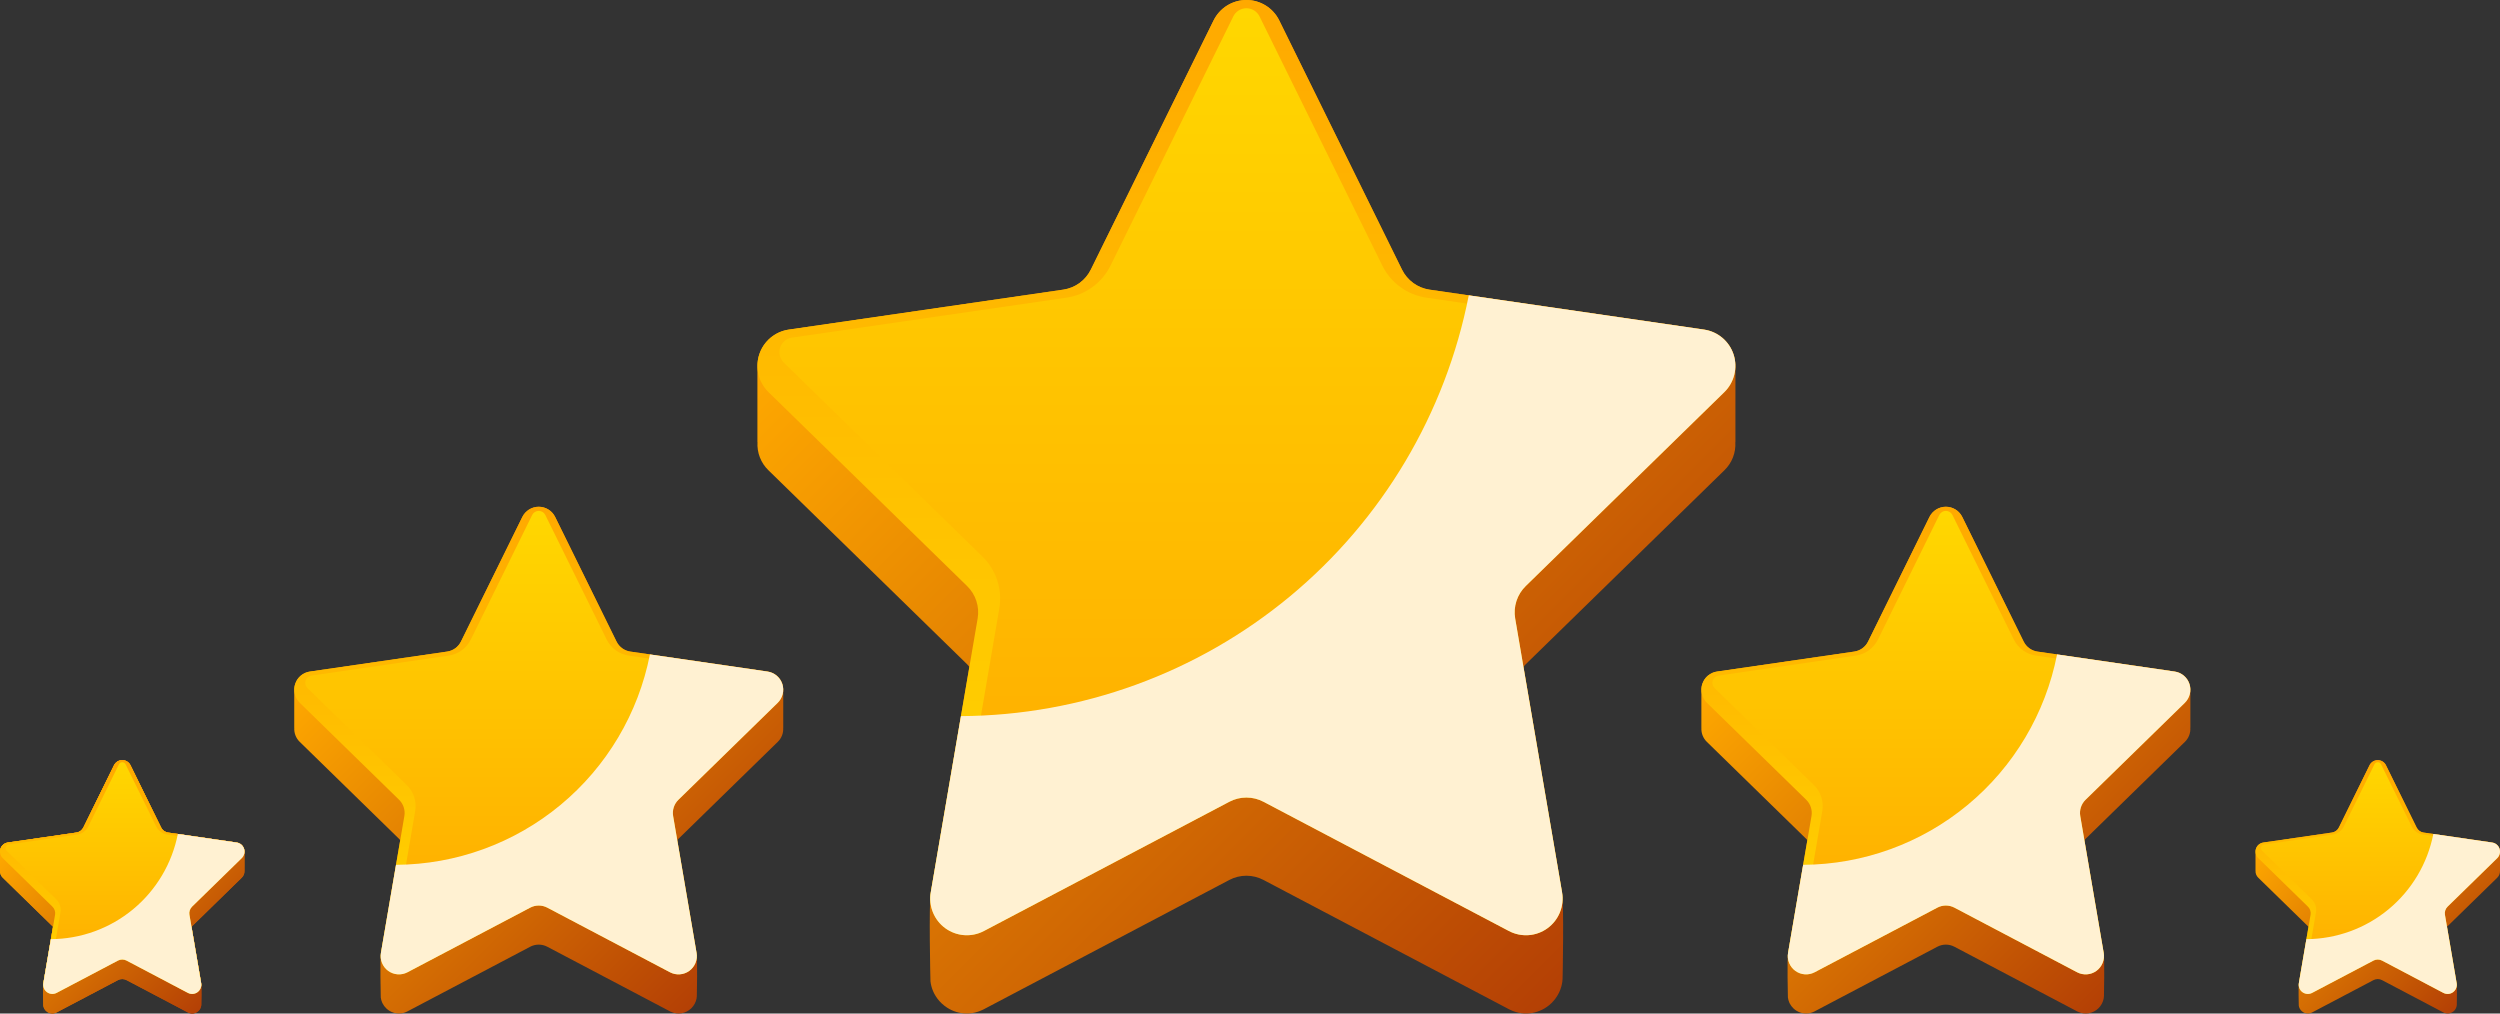 <svg width="444" height="180" viewBox="0 0 444 180" fill="none" xmlns="http://www.w3.org/2000/svg">
<rect x="0" y="0" width="444" height="180" fill="#333333" stroke="none"/>
<path d="M308.21 65.168H308.207C308.255 63.57 307.713 62.01 306.686 60.787C305.658 59.563 304.216 58.762 302.636 58.536L253.889 51.441C252.846 51.289 251.855 50.885 251.002 50.265C250.15 49.644 249.46 48.825 248.994 47.878L227.194 3.631C226.657 2.541 225.826 1.623 224.796 0.982C223.765 0.34 222.576 0 221.363 0C220.15 0 218.961 0.34 217.93 0.982C216.9 1.623 216.069 2.541 215.532 3.631L193.732 47.878C193.266 48.825 192.576 49.644 191.723 50.265C190.87 50.885 189.88 51.289 188.837 51.441L140.09 58.536C138.509 58.762 137.068 59.563 136.04 60.787C135.012 62.01 134.471 63.57 134.519 65.168H134.516V78.511H134.531C134.473 79.44 134.617 80.371 134.955 81.238C135.292 82.106 135.815 82.889 136.486 83.533L171.76 117.974C171.904 118.115 172.033 118.267 172.163 118.419L165.303 158.484C164.947 160.56 165.232 174.143 165.251 174.297C165.324 174.898 165.482 175.486 165.722 176.042C165.78 176.178 165.843 176.312 165.911 176.443C166.247 177.093 166.69 177.682 167.221 178.185C167.537 178.485 167.881 178.753 168.249 178.986C169.243 179.618 170.39 179.968 171.567 179.998C171.893 180.005 172.219 179.986 172.542 179.943C172.944 179.888 173.341 179.796 173.727 179.667C173.822 179.635 173.918 179.599 174.013 179.562C174.183 179.497 174.352 179.423 174.521 179.341C174.593 179.307 174.665 179.275 174.737 179.237L218.337 156.276C219.27 155.785 220.309 155.528 221.363 155.528C222.417 155.528 223.455 155.785 224.389 156.276L267.989 179.237C268.061 179.275 268.133 179.307 268.205 179.341C268.85 179.657 269.543 179.864 270.256 179.954C270.85 180.026 271.452 180.013 272.043 179.916C273.352 179.699 274.566 179.09 275.523 178.168C276.48 177.246 277.135 176.055 277.403 174.753C277.462 174.448 277.499 174.14 277.514 173.83C277.529 173.515 277.778 160.56 277.423 158.484L270.561 118.408C270.689 118.258 270.824 118.113 270.966 117.974L306.24 83.533C306.911 82.888 307.433 82.106 307.771 81.238C308.108 80.371 308.253 79.44 308.194 78.511H308.21V65.168Z" fill="url(#paint0_linear_443_1607)"/>
<path d="M227.193 3.631L248.993 47.878C249.46 48.825 250.149 49.644 251.002 50.265C251.855 50.885 252.846 51.289 253.889 51.441L302.636 58.536C303.836 58.711 304.964 59.219 305.892 60.002C306.819 60.785 307.51 61.813 307.885 62.969C308.259 64.125 308.304 65.362 308.013 66.542C307.723 67.722 307.108 68.797 306.239 69.645L270.966 104.087C270.211 104.824 269.646 105.734 269.32 106.738C268.995 107.743 268.918 108.811 269.096 109.852L277.423 158.484C277.628 159.682 277.494 160.913 277.037 162.039C276.58 163.165 275.818 164.14 274.836 164.854C273.855 165.569 272.693 165.994 271.483 166.081C270.273 166.169 269.063 165.916 267.989 165.35L224.388 142.389C223.455 141.898 222.417 141.641 221.363 141.641C220.308 141.641 219.27 141.898 218.337 142.389L174.736 165.35C173.663 165.916 172.452 166.169 171.242 166.081C170.032 165.994 168.871 165.569 167.889 164.854C166.908 164.14 166.145 163.165 165.688 162.039C165.231 160.913 165.097 159.682 165.302 158.484L173.629 109.852C173.808 108.811 173.731 107.743 173.405 106.738C173.079 105.734 172.514 104.824 171.76 104.087L136.486 69.645C135.617 68.797 135.003 67.722 134.712 66.542C134.421 65.362 134.466 64.125 134.841 62.969C135.216 61.813 135.906 60.785 136.833 60.002C137.761 59.219 138.889 58.711 140.089 58.536L188.836 51.441C189.88 51.289 190.87 50.885 191.723 50.265C192.576 49.644 193.265 48.825 193.732 47.878L215.532 3.631C216.069 2.541 216.9 1.623 217.93 0.982C218.96 0.34 220.149 0 221.363 0C222.576 0 223.765 0.34 224.795 0.982C225.826 1.623 226.656 2.541 227.193 3.631Z" fill="url(#paint1_linear_443_1607)"/>
<path d="M271.016 159.761C270.593 159.758 270.177 159.65 269.805 159.448L226.204 136.487C224.711 135.701 223.05 135.29 221.363 135.29C219.676 135.29 218.015 135.701 216.522 136.487L172.921 159.448C172.549 159.65 172.133 159.758 171.71 159.761C171.326 159.755 170.947 159.666 170.6 159.5C170.252 159.334 169.945 159.095 169.699 158.799C169.455 158.513 169.28 158.176 169.185 157.813C169.089 157.45 169.077 157.07 169.149 156.702L177.476 108.07C177.761 106.404 177.638 104.695 177.116 103.088C176.595 101.481 175.692 100.025 174.484 98.846L139.21 64.404C138.862 64.065 138.617 63.635 138.501 63.163C138.384 62.691 138.402 62.196 138.552 61.734C138.702 61.272 138.978 60.861 139.349 60.547C139.72 60.234 140.171 60.031 140.651 59.961L189.398 52.866C191.067 52.623 192.652 51.977 194.017 50.984C195.382 49.991 196.485 48.68 197.231 47.165L219.032 2.918C219.246 2.482 219.578 2.115 219.99 1.858C220.402 1.602 220.878 1.466 221.363 1.466C221.848 1.466 222.324 1.602 222.736 1.858C223.148 2.115 223.48 2.482 223.695 2.918L245.495 47.165C246.241 48.68 247.345 49.991 248.709 50.984C250.074 51.977 251.659 52.623 253.328 52.866L302.075 59.961C302.555 60.031 303.006 60.234 303.377 60.547C303.748 60.861 304.024 61.272 304.174 61.734C304.324 62.196 304.342 62.691 304.226 63.163C304.11 63.635 303.864 64.065 303.516 64.404L268.243 98.846C267.035 100.025 266.131 101.481 265.61 103.087C265.089 104.694 264.965 106.404 265.25 108.069L273.578 156.702C273.649 157.071 273.637 157.45 273.542 157.814C273.446 158.177 273.271 158.513 273.028 158.799C272.781 159.095 272.474 159.334 272.127 159.5C271.78 159.666 271.401 159.755 271.016 159.761Z" fill="url(#paint2_linear_443_1607)"/>
<g style="mix-blend-mode:multiply">
<path d="M306.239 69.645C307.108 68.797 307.723 67.722 308.013 66.542C308.304 65.362 308.26 64.124 307.885 62.968C307.51 61.813 306.82 60.785 305.892 60.002C304.964 59.218 303.837 58.711 302.636 58.536L260.854 52.454C256.736 73.421 245.506 92.317 229.067 105.937C212.629 119.557 191.994 127.063 170.662 127.183L165.303 158.484C165.097 159.682 165.231 160.913 165.688 162.039C166.145 163.165 166.908 164.14 167.889 164.854C168.871 165.568 170.032 165.993 171.242 166.081C172.452 166.169 173.663 165.915 174.737 165.35L218.337 142.389C219.27 141.897 220.309 141.641 221.363 141.641C222.417 141.641 223.455 141.897 224.388 142.389L267.989 165.35C269.063 165.915 270.273 166.169 271.483 166.081C272.693 165.993 273.855 165.568 274.836 164.854C275.818 164.14 276.58 163.165 277.037 162.039C277.494 160.913 277.628 159.682 277.423 158.484L269.096 109.851C268.918 108.811 268.995 107.742 269.321 106.738C269.646 105.734 270.211 104.824 270.966 104.087L306.239 69.645Z" fill="#FFF1D2"/>
</g>
<path d="M139.105 122.584H139.103C139.127 121.785 138.856 121.005 138.342 120.393C137.828 119.782 137.108 119.381 136.317 119.268L111.944 115.72C111.423 115.644 110.927 115.443 110.501 115.132C110.074 114.822 109.73 114.412 109.496 113.939L98.596 91.815C98.328 91.27 97.912 90.812 97.397 90.491C96.882 90.17 96.288 90 95.681 90C95.074 90 94.48 90.17 93.965 90.491C93.45 90.812 93.034 91.27 92.766 91.815L81.866 113.939C81.632 114.412 81.288 114.822 80.861 115.132C80.435 115.443 79.939 115.644 79.418 115.72L55.044 119.268C54.254 119.381 53.533 119.782 53.02 120.393C52.506 121.005 52.235 121.785 52.259 122.584H52.257V129.256H52.265C52.236 129.72 52.308 130.185 52.477 130.619C52.646 131.053 52.907 131.444 53.243 131.766L70.879 148.987C70.952 149.058 71.016 149.134 71.081 149.21L67.651 169.242C67.473 170.28 67.616 177.072 67.625 177.149C67.661 177.449 67.741 177.743 67.86 178.021C67.89 178.089 67.921 178.156 67.955 178.221C68.123 178.546 68.345 178.841 68.61 179.093C68.768 179.243 68.94 179.377 69.124 179.493C69.621 179.809 70.195 179.984 70.783 179.999C70.946 180.002 71.109 179.993 71.27 179.971C71.472 179.944 71.67 179.898 71.863 179.833C71.911 179.817 71.959 179.799 72.006 179.781C72.091 179.748 72.176 179.711 72.26 179.671C72.296 179.653 72.332 179.638 72.368 179.619L94.168 168.138C94.635 167.892 95.154 167.764 95.681 167.764C96.208 167.764 96.727 167.892 97.194 168.138L118.994 179.619C119.03 179.638 119.066 179.653 119.102 179.671C119.425 179.829 119.771 179.932 120.128 179.977C120.425 180.013 120.726 180.007 121.021 179.958C121.676 179.85 122.283 179.545 122.761 179.084C123.239 178.623 123.567 178.028 123.701 177.376C123.731 177.224 123.749 177.07 123.757 176.915C123.764 176.758 123.889 170.28 123.711 169.242L120.28 149.204C120.344 149.129 120.411 149.057 120.483 148.987L138.119 131.766H138.119C138.455 131.444 138.716 131.053 138.885 130.619C139.054 130.185 139.126 129.72 139.096 129.256H139.105V122.584Z" fill="url(#paint3_linear_443_1607)"/>
<path d="M98.596 91.815L109.496 113.939C109.729 114.412 110.074 114.822 110.5 115.132C110.927 115.443 111.422 115.644 111.944 115.72L136.317 119.268C136.917 119.355 137.481 119.609 137.945 120.001C138.409 120.393 138.754 120.906 138.941 121.484C139.129 122.062 139.151 122.681 139.006 123.271C138.86 123.861 138.553 124.398 138.119 124.823L120.482 142.043C120.104 142.412 119.822 142.867 119.659 143.369C119.496 143.871 119.458 144.405 119.547 144.926L123.71 169.242C123.813 169.841 123.746 170.457 123.518 171.02C123.289 171.583 122.908 172.07 122.417 172.427C121.926 172.784 121.346 172.997 120.741 173.041C120.136 173.085 119.53 172.958 118.993 172.675L97.193 161.195C96.727 160.949 96.207 160.82 95.68 160.82C95.153 160.82 94.634 160.949 94.168 161.195L72.367 172.675C71.83 172.958 71.225 173.085 70.62 173.041C70.015 172.997 69.434 172.784 68.944 172.427C68.453 172.07 68.072 171.583 67.843 171.02C67.615 170.457 67.548 169.841 67.65 169.242L71.814 144.926C71.903 144.405 71.864 143.871 71.701 143.369C71.538 142.867 71.256 142.412 70.879 142.043L53.242 124.823C52.808 124.398 52.5 123.861 52.355 123.271C52.21 122.681 52.232 122.062 52.419 121.484C52.607 120.906 52.952 120.393 53.416 120.001C53.88 119.609 54.444 119.355 55.044 119.268L79.417 115.72C79.939 115.644 80.434 115.443 80.861 115.132C81.287 114.822 81.632 114.412 81.865 113.939L92.765 91.815C93.034 91.27 93.449 90.812 93.964 90.491C94.479 90.17 95.074 90 95.68 90C96.287 90 96.882 90.17 97.397 90.491C97.912 90.812 98.327 91.27 98.596 91.815Z" fill="url(#paint4_linear_443_1607)"/>
<path d="M120.507 169.881C120.295 169.879 120.088 169.825 119.901 169.724L98.101 158.244C97.355 157.851 96.524 157.645 95.681 157.645C94.837 157.645 94.007 157.851 93.26 158.244L71.46 169.724C71.274 169.825 71.066 169.879 70.854 169.881C70.662 169.878 70.472 169.833 70.299 169.75C70.125 169.667 69.972 169.548 69.848 169.4C69.727 169.257 69.639 169.089 69.591 168.907C69.544 168.725 69.537 168.535 69.573 168.351L73.737 144.035C73.88 143.203 73.818 142.348 73.557 141.544C73.297 140.741 72.845 140.013 72.241 139.423L54.604 122.202C54.43 122.033 54.307 121.818 54.249 121.582C54.191 121.346 54.2 121.098 54.275 120.867C54.35 120.636 54.488 120.431 54.673 120.274C54.859 120.118 55.084 120.016 55.325 119.981L79.698 116.433C80.533 116.312 81.325 115.989 82.007 115.492C82.69 114.996 83.241 114.34 83.614 113.583L94.515 91.459C94.622 91.241 94.788 91.058 94.994 90.93C95.2 90.801 95.438 90.733 95.681 90.733C95.923 90.733 96.161 90.801 96.367 90.93C96.573 91.058 96.739 91.241 96.846 91.459L107.747 113.583C108.12 114.341 108.671 114.996 109.354 115.493C110.036 115.989 110.829 116.312 111.663 116.433L136.036 119.981C136.277 120.016 136.502 120.118 136.688 120.274C136.873 120.431 137.011 120.636 137.086 120.867C137.161 121.098 137.17 121.346 137.112 121.582C137.054 121.818 136.931 122.033 136.757 122.202L119.12 139.423C118.516 140.013 118.065 140.741 117.804 141.544C117.543 142.348 117.482 143.202 117.624 144.035L121.788 168.351C121.824 168.536 121.817 168.726 121.77 168.907C121.722 169.089 121.634 169.257 121.513 169.4C121.39 169.548 121.236 169.667 121.062 169.75C120.889 169.834 120.699 169.878 120.507 169.881Z" fill="url(#paint5_linear_443_1607)"/>
<g style="mix-blend-mode:multiply">
<path d="M138.119 124.823C138.554 124.399 138.861 123.861 139.006 123.271C139.152 122.681 139.129 122.063 138.942 121.485C138.754 120.907 138.409 120.393 137.945 120.001C137.482 119.61 136.918 119.356 136.317 119.268L115.426 116.228C113.367 126.711 107.752 136.159 99.533 142.969C91.314 149.779 80.997 153.532 70.331 153.592L67.651 169.243C67.548 169.841 67.615 170.457 67.844 171.02C68.072 171.583 68.453 172.07 68.944 172.428C69.435 172.785 70.016 172.997 70.621 173.041C71.226 173.085 71.831 172.958 72.368 172.675L94.168 161.195C94.635 160.949 95.154 160.821 95.681 160.821C96.208 160.821 96.727 160.949 97.194 161.195L118.994 172.675C119.531 172.958 120.136 173.085 120.741 173.041C121.346 172.997 121.927 172.785 122.418 172.428C122.908 172.07 123.29 171.583 123.518 171.02C123.747 170.457 123.813 169.841 123.711 169.243L119.547 144.926C119.458 144.406 119.497 143.872 119.66 143.369C119.823 142.867 120.105 142.412 120.482 142.044L138.119 124.823Z" fill="#FFF1D2"/>
</g>
<path d="M389.011 122.584H389.009C389.033 121.785 388.762 121.005 388.249 120.393C387.735 119.782 387.014 119.381 386.224 119.268L361.85 115.72C361.329 115.644 360.833 115.443 360.407 115.132C359.981 114.822 359.636 114.412 359.403 113.939L348.502 91.815C348.234 91.27 347.819 90.812 347.303 90.491C346.788 90.17 346.194 90 345.587 90C344.981 90 344.386 90.17 343.871 90.491C343.356 90.812 342.94 91.27 342.672 91.815L331.772 113.939C331.538 114.412 331.194 114.822 330.767 115.132C330.341 115.443 329.846 115.644 329.324 115.72L304.951 119.268C304.161 119.381 303.44 119.782 302.926 120.393C302.412 121.005 302.141 121.785 302.165 122.584H302.164V129.256H302.171C302.142 129.72 302.214 130.185 302.383 130.619C302.552 131.053 302.813 131.444 303.149 131.766L320.786 148.987C320.858 149.058 320.922 149.134 320.987 149.21L317.557 169.242C317.379 170.28 317.522 177.072 317.531 177.149C317.568 177.449 317.647 177.743 317.767 178.021C317.796 178.089 317.828 178.156 317.861 178.221C318.029 178.546 318.251 178.841 318.516 179.093C318.674 179.243 318.846 179.377 319.03 179.493C319.527 179.809 320.101 179.984 320.689 179.999C320.852 180.002 321.015 179.993 321.177 179.971C321.378 179.944 321.576 179.898 321.769 179.833C321.817 179.817 321.865 179.799 321.912 179.781C321.997 179.748 322.082 179.711 322.166 179.671C322.202 179.653 322.238 179.638 322.274 179.619L344.074 168.138C344.541 167.892 345.06 167.764 345.587 167.764C346.114 167.764 346.633 167.892 347.1 168.138L368.9 179.619C368.936 179.638 368.972 179.653 369.008 179.671C369.331 179.829 369.677 179.932 370.034 179.977C370.331 180.013 370.632 180.007 370.927 179.958C371.582 179.85 372.189 179.545 372.667 179.084C373.146 178.623 373.473 178.028 373.607 177.376C373.637 177.224 373.656 177.07 373.663 176.915C373.67 176.758 373.795 170.28 373.617 169.242L370.186 149.204C370.25 149.129 370.318 149.057 370.389 148.987L388.026 131.766C388.361 131.444 388.622 131.053 388.791 130.619C388.96 130.185 389.032 129.72 389.003 129.256H389.011V122.584Z" fill="url(#paint6_linear_443_1607)"/>
<path d="M348.502 91.815L359.402 113.939C359.636 114.412 359.98 114.822 360.407 115.132C360.833 115.443 361.329 115.644 361.85 115.72L386.224 119.268C386.824 119.355 387.388 119.609 387.852 120.001C388.315 120.393 388.661 120.906 388.848 121.484C389.035 122.062 389.058 122.681 388.912 123.271C388.767 123.861 388.46 124.398 388.025 124.823L370.389 142.043C370.011 142.412 369.729 142.867 369.566 143.369C369.403 143.871 369.365 144.405 369.454 144.926L373.617 169.242C373.72 169.841 373.653 170.457 373.424 171.02C373.196 171.582 372.814 172.07 372.324 172.427C371.833 172.784 371.252 172.997 370.647 173.041C370.042 173.085 369.437 172.958 368.9 172.675L347.1 161.195C346.633 160.949 346.114 160.82 345.587 160.82C345.06 160.82 344.541 160.949 344.074 161.195L322.274 172.675C321.737 172.958 321.132 173.085 320.527 173.041C319.922 172.997 319.341 172.784 318.85 172.427C318.36 172.07 317.978 171.582 317.75 171.02C317.521 170.457 317.454 169.841 317.557 169.242L321.721 144.926C321.81 144.405 321.771 143.871 321.608 143.369C321.445 142.867 321.163 142.412 320.785 142.043L303.149 124.823C302.714 124.398 302.407 123.861 302.262 123.271C302.116 122.681 302.139 122.062 302.326 121.484C302.514 120.906 302.859 120.393 303.322 120.001C303.786 119.609 304.35 119.355 304.951 119.268L329.324 115.72C329.845 115.644 330.341 115.443 330.767 115.132C331.194 114.822 331.538 114.412 331.772 113.939L342.672 91.815C342.94 91.27 343.356 90.812 343.871 90.491C344.386 90.17 344.98 90 345.587 90C346.194 90 346.788 90.17 347.303 90.491C347.818 90.812 348.234 91.27 348.502 91.815Z" fill="url(#paint7_linear_443_1607)"/>
<path d="M370.413 169.881C370.202 169.879 369.994 169.826 369.808 169.724L348.007 158.244C347.261 157.851 346.43 157.645 345.587 157.645C344.743 157.645 343.913 157.851 343.166 158.244L321.366 169.724C321.18 169.825 320.972 169.879 320.76 169.881C320.568 169.878 320.379 169.834 320.205 169.75C320.031 169.667 319.878 169.548 319.755 169.4C319.633 169.257 319.545 169.089 319.498 168.907C319.45 168.726 319.444 168.536 319.479 168.351L323.643 144.035C323.786 143.203 323.724 142.348 323.464 141.544C323.203 140.741 322.751 140.013 322.147 139.423L304.51 122.202C304.336 122.033 304.214 121.818 304.156 121.582C304.097 121.346 304.106 121.098 304.181 120.867C304.256 120.636 304.394 120.431 304.58 120.274C304.765 120.118 304.991 120.016 305.231 119.981L329.604 116.433C330.439 116.312 331.231 115.989 331.914 115.493C332.596 114.996 333.148 114.341 333.521 113.583L344.421 91.459C344.528 91.241 344.694 91.058 344.9 90.93C345.106 90.801 345.344 90.733 345.587 90.733C345.829 90.733 346.067 90.801 346.273 90.93C346.479 91.058 346.645 91.241 346.753 91.459L357.653 113.583C358.026 114.341 358.578 114.996 359.26 115.493C359.942 115.989 360.735 116.312 361.57 116.433L385.943 119.981C386.183 120.016 386.408 120.118 386.594 120.274C386.779 120.431 386.917 120.636 386.992 120.867C387.067 121.099 387.076 121.346 387.018 121.582C386.96 121.818 386.837 122.033 386.663 122.202L369.027 139.423C368.423 140.013 367.971 140.741 367.71 141.544C367.45 142.348 367.388 143.202 367.53 144.035L371.694 168.352C371.73 168.536 371.724 168.726 371.676 168.907C371.628 169.089 371.541 169.257 371.419 169.4C371.296 169.548 371.142 169.667 370.969 169.751C370.795 169.834 370.606 169.878 370.413 169.881Z" fill="url(#paint8_linear_443_1607)"/>
<g style="mix-blend-mode:multiply">
<path d="M388.025 124.823C388.46 124.399 388.767 123.861 388.912 123.271C389.058 122.681 389.036 122.063 388.848 121.485C388.661 120.907 388.315 120.393 387.852 120.001C387.388 119.61 386.824 119.356 386.224 119.268L365.333 116.228C363.274 126.711 357.659 136.159 349.439 142.969C341.22 149.779 330.903 153.532 320.237 153.592L317.557 169.243C317.454 169.841 317.521 170.457 317.75 171.02C317.978 171.583 318.36 172.07 318.85 172.428C319.341 172.785 319.922 172.997 320.527 173.041C321.132 173.085 321.737 172.958 322.274 172.675L344.074 161.195C344.541 160.949 345.06 160.821 345.587 160.821C346.114 160.821 346.633 160.949 347.1 161.195L368.9 172.675C369.437 172.958 370.042 173.085 370.647 173.041C371.252 172.997 371.833 172.785 372.324 172.428C372.815 172.07 373.196 171.583 373.424 171.02C373.653 170.457 373.72 169.841 373.617 169.243L369.454 144.926C369.365 144.406 369.403 143.872 369.566 143.369C369.729 142.867 370.011 142.412 370.389 142.044L388.025 124.823Z" fill="#FFF1D2"/>
</g>
<path d="M444 151.292H444C444.012 150.892 443.876 150.503 443.619 150.197C443.362 149.891 443.002 149.69 442.607 149.634L430.42 147.86C430.159 147.822 429.912 147.721 429.698 147.566C429.485 147.411 429.313 147.206 429.196 146.969L423.746 135.908C423.612 135.635 423.404 135.406 423.147 135.245C422.889 135.085 422.592 135 422.288 135C421.985 135 421.688 135.085 421.43 135.245C421.173 135.406 420.965 135.635 420.831 135.908L415.381 146.969C415.264 147.206 415.092 147.411 414.879 147.566C414.665 147.721 414.418 147.822 414.157 147.86L401.97 149.634C401.575 149.69 401.215 149.891 400.958 150.197C400.701 150.503 400.565 150.892 400.577 151.292H400.577V154.628H400.581C400.566 154.86 400.602 155.093 400.686 155.31C400.771 155.526 400.902 155.722 401.069 155.883L409.888 164.494C409.924 164.529 409.956 164.567 409.989 164.605L408.273 174.621C408.185 175.14 408.256 178.536 408.261 178.574C408.279 178.725 408.318 178.872 408.378 179.011C408.393 179.045 408.409 179.078 408.426 179.111C408.51 179.273 408.62 179.421 408.753 179.546C408.832 179.621 408.918 179.688 409.01 179.747C409.259 179.905 409.545 179.992 409.84 180C409.921 180.001 410.002 179.997 410.083 179.986C410.184 179.972 410.283 179.949 410.379 179.917C410.403 179.909 410.427 179.9 410.451 179.891C410.494 179.874 410.536 179.856 410.578 179.835C410.596 179.827 410.614 179.819 410.632 179.809L421.532 174.069C421.765 173.946 422.025 173.882 422.288 173.882C422.552 173.882 422.812 173.946 423.045 174.069L433.945 179.809C433.963 179.819 433.981 179.827 433.999 179.835C434.16 179.914 434.334 179.966 434.512 179.988C434.66 180.006 434.811 180.003 434.958 179.979C435.286 179.925 435.589 179.772 435.828 179.542C436.068 179.312 436.232 179.014 436.298 178.688C436.313 178.612 436.323 178.535 436.326 178.458C436.33 178.379 436.392 175.14 436.303 174.621L434.588 164.602C434.62 164.564 434.654 164.528 434.689 164.494L443.508 155.883C443.675 155.722 443.806 155.526 443.89 155.31C443.975 155.093 444.011 154.86 443.996 154.628H444V151.292Z" fill="url(#paint9_linear_443_1607)"/>
<path d="M423.746 135.908L429.196 146.969C429.313 147.206 429.485 147.411 429.699 147.566C429.912 147.721 430.159 147.822 430.42 147.86L442.607 149.634C442.907 149.678 443.189 149.805 443.421 150.001C443.653 150.196 443.825 150.453 443.919 150.742C444.013 151.031 444.024 151.341 443.951 151.636C443.879 151.931 443.725 152.199 443.508 152.411L434.689 161.022C434.501 161.206 434.359 161.433 434.278 161.685C434.197 161.936 434.177 162.203 434.222 162.463L436.304 174.621C436.355 174.92 436.322 175.228 436.207 175.51C436.093 175.791 435.902 176.035 435.657 176.214C435.412 176.392 435.121 176.498 434.819 176.52C434.516 176.542 434.214 176.479 433.945 176.338L423.045 170.597C422.812 170.474 422.552 170.41 422.289 170.41C422.025 170.41 421.766 170.474 421.532 170.597L410.632 176.338C410.364 176.479 410.061 176.542 409.759 176.52C409.456 176.498 409.166 176.392 408.92 176.214C408.675 176.035 408.484 175.791 408.37 175.51C408.256 175.228 408.222 174.92 408.274 174.621L410.355 162.463C410.4 162.203 410.381 161.936 410.299 161.685C410.218 161.433 410.077 161.206 409.888 161.022L401.07 152.411C400.852 152.199 400.699 151.931 400.626 151.636C400.553 151.341 400.564 151.031 400.658 150.742C400.752 150.453 400.924 150.196 401.156 150.001C401.388 149.805 401.67 149.678 401.97 149.634L414.157 147.86C414.418 147.822 414.666 147.721 414.879 147.566C415.092 147.411 415.264 147.206 415.381 146.969L420.831 135.908C420.965 135.635 421.173 135.406 421.431 135.245C421.688 135.085 421.985 135 422.289 135C422.592 135 422.889 135.085 423.147 135.245C423.404 135.406 423.612 135.635 423.746 135.908Z" fill="url(#paint10_linear_443_1607)"/>
<path d="M434.702 174.94C434.596 174.939 434.492 174.912 434.399 174.862L423.499 169.121C423.126 168.925 422.71 168.822 422.289 168.822C421.867 168.822 421.452 168.925 421.078 169.121L410.178 174.862C410.085 174.912 409.981 174.939 409.875 174.94C409.779 174.939 409.685 174.916 409.598 174.875C409.511 174.833 409.434 174.773 409.373 174.7C409.312 174.628 409.268 174.544 409.244 174.453C409.22 174.362 409.217 174.267 409.235 174.175L411.317 162.017C411.388 161.601 411.357 161.173 411.227 160.772C411.097 160.37 410.871 160.006 410.569 159.711L401.75 151.101C401.664 151.016 401.602 150.908 401.573 150.791C401.544 150.673 401.549 150.549 401.586 150.433C401.624 150.318 401.693 150.215 401.785 150.137C401.878 150.058 401.991 150.008 402.111 149.99L414.298 148.216C414.715 148.156 415.111 147.994 415.452 147.746C415.793 147.497 416.069 147.17 416.256 146.791L421.706 135.729C421.76 135.62 421.843 135.528 421.946 135.464C422.049 135.4 422.167 135.366 422.289 135.366C422.41 135.366 422.529 135.4 422.632 135.464C422.735 135.528 422.818 135.62 422.872 135.729L428.322 146.791C428.508 147.17 428.784 147.497 429.125 147.746C429.466 147.994 429.863 148.156 430.28 148.216L442.467 149.99C442.587 150.008 442.7 150.058 442.792 150.137C442.885 150.215 442.954 150.318 442.992 150.433C443.029 150.549 443.033 150.673 443.004 150.791C442.975 150.908 442.914 151.016 442.827 151.101L434.009 159.711C433.707 160.006 433.481 160.37 433.35 160.772C433.22 161.173 433.189 161.601 433.261 162.017L435.342 174.175C435.36 174.267 435.357 174.362 435.333 174.453C435.31 174.544 435.266 174.628 435.205 174.7C435.143 174.773 435.066 174.833 434.98 174.875C434.893 174.916 434.798 174.939 434.702 174.94Z" fill="url(#paint11_linear_443_1607)"/>
<g style="mix-blend-mode:multiply">
<path d="M443.508 152.411C443.725 152.199 443.878 151.93 443.951 151.635C444.024 151.34 444.013 151.031 443.919 150.742C443.825 150.453 443.653 150.196 443.421 150C443.189 149.804 442.907 149.677 442.607 149.634L432.161 148.113C431.132 153.355 428.324 158.079 424.215 161.484C420.105 164.889 414.946 166.765 409.613 166.795L408.273 174.621C408.222 174.92 408.256 175.228 408.37 175.509C408.484 175.791 408.675 176.035 408.92 176.213C409.165 176.392 409.456 176.498 409.758 176.52C410.061 176.542 410.363 176.479 410.632 176.337L421.532 170.597C421.765 170.474 422.025 170.41 422.288 170.41C422.552 170.41 422.812 170.474 423.045 170.597L433.945 176.337C434.213 176.479 434.516 176.542 434.819 176.52C435.121 176.498 435.411 176.392 435.657 176.213C435.902 176.035 436.093 175.791 436.207 175.509C436.321 175.228 436.355 174.92 436.303 174.621L434.222 162.463C434.177 162.202 434.196 161.935 434.278 161.684C434.359 161.433 434.5 161.206 434.689 161.021L443.508 152.411Z" fill="#FFF1D2"/>
</g>
<path d="M43.424 151.292H43.423C43.435 150.892 43.299 150.503 43.042 150.197C42.786 149.891 42.425 149.69 42.03 149.634L29.843 147.86C29.583 147.822 29.335 147.721 29.122 147.566C28.909 147.411 28.736 147.206 28.619 146.969L23.169 135.908C23.035 135.635 22.828 135.406 22.57 135.245C22.312 135.085 22.015 135 21.712 135C21.409 135 21.111 135.085 20.854 135.245C20.596 135.406 20.388 135.635 20.254 135.908L14.804 146.969C14.688 147.206 14.515 147.411 14.302 147.566C14.089 147.721 13.841 147.822 13.58 147.86L1.393 149.634C0.998 149.69 0.638 149.891 0.381 150.197C0.124 150.503 -0.011 150.892 0.001 151.292H0V154.628H0.004C-0.011 154.86 0.025 155.093 0.11 155.31C0.194 155.526 0.325 155.722 0.493 155.883L9.311 164.494C9.347 164.529 9.379 164.567 9.412 164.605L7.697 174.621C7.608 175.14 7.679 178.536 7.684 178.574C7.702 178.725 7.742 178.872 7.801 179.011C7.816 179.045 7.832 179.078 7.849 179.111C7.933 179.273 8.044 179.421 8.176 179.546C8.255 179.621 8.341 179.688 8.433 179.747C8.682 179.905 8.969 179.992 9.263 180C9.344 180.001 9.426 179.997 9.506 179.986C9.607 179.972 9.706 179.949 9.803 179.917C9.827 179.909 9.851 179.9 9.874 179.891C9.917 179.874 9.959 179.856 10.001 179.835C10.019 179.827 10.037 179.819 10.055 179.809L20.955 174.069C21.189 173.946 21.448 173.882 21.712 173.882C21.975 173.882 22.235 173.946 22.468 174.069L33.368 179.809C33.386 179.819 33.404 179.827 33.422 179.835C33.584 179.914 33.757 179.966 33.935 179.988C34.084 180.006 34.234 180.003 34.382 179.979C34.709 179.925 35.013 179.772 35.252 179.542C35.491 179.312 35.655 179.014 35.722 178.688C35.737 178.612 35.746 178.535 35.75 178.458C35.753 178.379 35.816 175.14 35.727 174.621L34.011 164.602C34.043 164.564 34.077 164.528 34.113 164.494L42.931 155.883C43.099 155.722 43.229 155.526 43.314 155.31C43.398 155.093 43.434 154.86 43.419 154.628H43.424V151.292Z" fill="url(#paint12_linear_443_1607)"/>
<path d="M23.169 135.908L28.619 146.969C28.736 147.206 28.908 147.411 29.121 147.566C29.335 147.721 29.582 147.822 29.843 147.86L42.03 149.634C42.33 149.678 42.612 149.805 42.844 150.001C43.076 150.196 43.248 150.453 43.342 150.742C43.436 151.031 43.447 151.341 43.374 151.636C43.301 151.931 43.148 152.199 42.931 152.411L34.112 161.022C33.924 161.206 33.782 161.433 33.701 161.685C33.62 161.936 33.6 162.203 33.645 162.463L35.727 174.621C35.778 174.92 35.744 175.228 35.63 175.51C35.516 175.791 35.325 176.035 35.08 176.214C34.834 176.392 34.544 176.498 34.242 176.52C33.939 176.542 33.636 176.479 33.368 176.338L22.468 170.597C22.235 170.474 21.975 170.41 21.712 170.41C21.448 170.41 21.188 170.474 20.955 170.597L10.055 176.338C9.787 176.479 9.484 176.542 9.181 176.52C8.879 176.498 8.589 176.392 8.343 176.214C8.098 176.035 7.907 175.791 7.793 175.51C7.679 175.228 7.645 174.92 7.697 174.621L9.778 162.463C9.823 162.203 9.803 161.936 9.722 161.685C9.641 161.433 9.499 161.206 9.311 161.022L0.492 152.411C0.275 152.199 0.122 151.931 0.049 151.636C-0.024 151.341 -0.013 151.031 0.081 150.742C0.175 150.453 0.347 150.196 0.579 150.001C0.811 149.805 1.093 149.678 1.393 149.634L13.58 147.86C13.841 147.822 14.088 147.721 14.302 147.566C14.515 147.411 14.687 147.206 14.804 146.969L20.254 135.908C20.388 135.635 20.596 135.406 20.853 135.245C21.111 135.085 21.408 135 21.712 135C22.015 135 22.312 135.085 22.57 135.245C22.827 135.406 23.035 135.635 23.169 135.908Z" fill="url(#paint13_linear_443_1607)"/>
<path d="M34.125 174.94C34.02 174.939 33.916 174.912 33.823 174.862L22.922 169.121C22.549 168.925 22.134 168.822 21.712 168.822C21.291 168.822 20.875 168.925 20.502 169.121L9.602 174.862C9.509 174.912 9.405 174.939 9.299 174.94C9.203 174.939 9.108 174.916 9.021 174.875C8.934 174.833 8.858 174.773 8.796 174.7C8.735 174.628 8.691 174.544 8.668 174.453C8.644 174.362 8.641 174.267 8.659 174.175L10.74 162.017C10.812 161.601 10.781 161.173 10.65 160.772C10.52 160.37 10.294 160.006 9.992 159.711L1.174 151.101C1.087 151.016 1.026 150.908 0.996 150.791C0.967 150.673 0.972 150.549 1.009 150.433C1.047 150.318 1.116 150.215 1.209 150.137C1.301 150.058 1.414 150.008 1.534 149.99L13.721 148.216C14.138 148.156 14.534 147.994 14.876 147.746C15.217 147.497 15.492 147.17 15.679 146.791L21.129 135.729C21.183 135.62 21.266 135.528 21.369 135.464C21.472 135.4 21.591 135.366 21.712 135.366C21.833 135.366 21.952 135.4 22.055 135.464C22.158 135.528 22.241 135.62 22.295 135.729L27.745 146.791C27.932 147.17 28.207 147.497 28.549 147.746C28.89 147.994 29.286 148.156 29.703 148.216L41.89 149.99C42.01 150.008 42.123 150.058 42.216 150.137C42.309 150.215 42.377 150.318 42.415 150.433C42.453 150.549 42.457 150.673 42.428 150.791C42.399 150.908 42.337 151.016 42.251 151.101L33.432 159.711C33.13 160.006 32.904 160.37 32.774 160.772C32.644 161.173 32.613 161.601 32.684 162.017L34.766 174.175C34.784 174.267 34.781 174.362 34.757 174.453C34.733 174.544 34.689 174.628 34.628 174.7C34.567 174.773 34.49 174.833 34.403 174.875C34.316 174.916 34.222 174.939 34.125 174.94Z" fill="url(#paint14_linear_443_1607)"/>
<g style="mix-blend-mode:multiply">
<path d="M42.931 152.411C43.148 152.199 43.302 151.93 43.374 151.635C43.447 151.34 43.436 151.031 43.342 150.742C43.248 150.453 43.076 150.196 42.844 150C42.612 149.804 42.33 149.677 42.03 149.634L31.584 148.113C30.555 153.355 27.747 158.079 23.638 161.484C19.528 164.889 14.37 166.765 9.037 166.795L7.697 174.621C7.645 174.92 7.679 175.228 7.793 175.509C7.907 175.791 8.098 176.035 8.343 176.213C8.589 176.392 8.879 176.498 9.182 176.52C9.484 176.542 9.787 176.479 10.055 176.337L20.955 170.597C21.189 170.474 21.448 170.41 21.712 170.41C21.975 170.41 22.235 170.474 22.468 170.597L33.368 176.337C33.637 176.479 33.939 176.542 34.242 176.52C34.544 176.498 34.835 176.392 35.08 176.213C35.325 176.035 35.516 175.791 35.63 175.509C35.745 175.228 35.778 174.92 35.727 174.621L33.645 162.463C33.6 162.202 33.62 161.935 33.701 161.684C33.783 161.433 33.924 161.206 34.112 161.021L42.931 152.411Z" fill="#FFF1D2"/>
</g>
<path d="M43.424 151.292H43.423C43.435 150.892 43.299 150.503 43.042 150.197C42.786 149.891 42.425 149.69 42.03 149.634L29.843 147.86C29.583 147.822 29.335 147.721 29.122 147.566C28.909 147.411 28.736 147.206 28.619 146.969L23.169 135.908C23.035 135.635 22.828 135.406 22.57 135.245C22.312 135.085 22.015 135 21.712 135C21.409 135 21.111 135.085 20.854 135.245C20.596 135.406 20.388 135.635 20.254 135.908L14.804 146.969C14.688 147.206 14.515 147.411 14.302 147.566C14.089 147.721 13.841 147.822 13.58 147.86L1.393 149.634C0.998 149.69 0.638 149.891 0.381 150.197C0.124 150.503 -0.011 150.892 0.001 151.292H0V154.628H0.004C-0.011 154.86 0.025 155.093 0.11 155.31C0.194 155.526 0.325 155.722 0.493 155.883L9.311 164.494C9.347 164.529 9.379 164.567 9.412 164.605L7.697 174.621C7.608 175.14 7.679 178.536 7.684 178.574C7.702 178.725 7.742 178.872 7.801 179.011C7.816 179.045 7.832 179.078 7.849 179.111C7.933 179.273 8.044 179.421 8.176 179.546C8.255 179.621 8.341 179.688 8.433 179.747C8.682 179.905 8.969 179.992 9.263 180C9.344 180.001 9.426 179.997 9.506 179.986C9.607 179.972 9.706 179.949 9.803 179.917C9.827 179.909 9.851 179.9 9.874 179.891C9.917 179.874 9.959 179.856 10.001 179.835C10.019 179.827 10.037 179.819 10.055 179.809L20.955 174.069C21.189 173.946 21.448 173.882 21.712 173.882C21.975 173.882 22.235 173.946 22.468 174.069L33.368 179.809C33.386 179.819 33.404 179.827 33.422 179.835C33.584 179.914 33.757 179.966 33.935 179.988C34.084 180.006 34.234 180.003 34.382 179.979C34.709 179.925 35.013 179.772 35.252 179.542C35.491 179.312 35.655 179.014 35.722 178.688C35.737 178.612 35.746 178.535 35.75 178.458C35.753 178.379 35.816 175.14 35.727 174.621L34.011 164.602C34.043 164.564 34.077 164.528 34.113 164.494L42.931 155.883C43.099 155.722 43.229 155.526 43.314 155.31C43.398 155.093 43.434 154.86 43.419 154.628H43.424V151.292Z" fill="url(#paint15_linear_443_1607)"/>
<path d="M23.169 135.908L28.619 146.969C28.736 147.206 28.908 147.411 29.121 147.566C29.335 147.721 29.582 147.822 29.843 147.86L42.03 149.634C42.33 149.678 42.612 149.805 42.844 150.001C43.076 150.196 43.248 150.453 43.342 150.742C43.436 151.031 43.447 151.341 43.374 151.636C43.301 151.931 43.148 152.199 42.931 152.411L34.112 161.022C33.924 161.206 33.782 161.433 33.701 161.685C33.62 161.936 33.6 162.203 33.645 162.463L35.727 174.621C35.778 174.92 35.744 175.228 35.63 175.51C35.516 175.791 35.325 176.035 35.08 176.214C34.834 176.392 34.544 176.498 34.242 176.52C33.939 176.542 33.636 176.479 33.368 176.338L22.468 170.597C22.235 170.474 21.975 170.41 21.712 170.41C21.448 170.41 21.188 170.474 20.955 170.597L10.055 176.338C9.787 176.479 9.484 176.542 9.181 176.52C8.879 176.498 8.589 176.392 8.343 176.214C8.098 176.035 7.907 175.791 7.793 175.51C7.679 175.228 7.645 174.92 7.697 174.621L9.778 162.463C9.823 162.203 9.803 161.936 9.722 161.685C9.641 161.433 9.499 161.206 9.311 161.022L0.492 152.411C0.275 152.199 0.122 151.931 0.049 151.636C-0.024 151.341 -0.013 151.031 0.081 150.742C0.175 150.453 0.347 150.196 0.579 150.001C0.811 149.805 1.093 149.678 1.393 149.634L13.58 147.86C13.841 147.822 14.088 147.721 14.302 147.566C14.515 147.411 14.687 147.206 14.804 146.969L20.254 135.908C20.388 135.635 20.596 135.406 20.853 135.245C21.111 135.085 21.408 135 21.712 135C22.015 135 22.312 135.085 22.57 135.245C22.827 135.406 23.035 135.635 23.169 135.908Z" fill="url(#paint16_linear_443_1607)"/>
<path d="M34.125 174.94C34.02 174.939 33.916 174.912 33.823 174.862L22.922 169.121C22.549 168.925 22.134 168.822 21.712 168.822C21.291 168.822 20.875 168.925 20.502 169.121L9.602 174.862C9.509 174.912 9.405 174.939 9.299 174.94C9.203 174.939 9.108 174.916 9.021 174.875C8.934 174.833 8.858 174.773 8.796 174.7C8.735 174.628 8.691 174.544 8.668 174.453C8.644 174.362 8.641 174.267 8.659 174.175L10.74 162.017C10.812 161.601 10.781 161.173 10.65 160.772C10.52 160.37 10.294 160.006 9.992 159.711L1.174 151.101C1.087 151.016 1.026 150.908 0.996 150.791C0.967 150.673 0.972 150.549 1.009 150.433C1.047 150.318 1.116 150.215 1.209 150.137C1.301 150.058 1.414 150.008 1.534 149.99L13.721 148.216C14.138 148.156 14.534 147.994 14.876 147.746C15.217 147.497 15.492 147.17 15.679 146.791L21.129 135.729C21.183 135.62 21.266 135.528 21.369 135.464C21.472 135.4 21.591 135.366 21.712 135.366C21.833 135.366 21.952 135.4 22.055 135.464C22.158 135.528 22.241 135.62 22.295 135.729L27.745 146.791C27.932 147.17 28.207 147.497 28.549 147.746C28.89 147.994 29.286 148.156 29.703 148.216L41.89 149.99C42.01 150.008 42.123 150.058 42.216 150.137C42.309 150.215 42.377 150.318 42.415 150.433C42.453 150.549 42.457 150.673 42.428 150.791C42.399 150.908 42.337 151.016 42.251 151.101L33.432 159.711C33.13 160.006 32.904 160.37 32.774 160.772C32.644 161.173 32.613 161.601 32.684 162.017L34.766 174.175C34.784 174.267 34.781 174.362 34.757 174.453C34.733 174.544 34.689 174.628 34.628 174.7C34.567 174.773 34.49 174.833 34.403 174.875C34.316 174.916 34.222 174.939 34.125 174.94Z" fill="url(#paint17_linear_443_1607)"/>
<g style="mix-blend-mode:multiply">
<path d="M42.931 152.411C43.148 152.199 43.302 151.93 43.374 151.635C43.447 151.34 43.436 151.031 43.342 150.742C43.248 150.453 43.076 150.196 42.844 150C42.612 149.804 42.33 149.677 42.03 149.634L31.584 148.113C30.555 153.355 27.747 158.079 23.638 161.484C19.528 164.889 14.37 166.765 9.037 166.795L7.697 174.621C7.645 174.92 7.679 175.228 7.793 175.509C7.907 175.791 8.098 176.035 8.343 176.213C8.589 176.392 8.879 176.498 9.182 176.52C9.484 176.542 9.787 176.479 10.055 176.337L20.955 170.597C21.189 170.474 21.448 170.41 21.712 170.41C21.975 170.41 22.235 170.474 22.468 170.597L33.368 176.337C33.637 176.479 33.939 176.542 34.242 176.52C34.544 176.498 34.835 176.392 35.08 176.213C35.325 176.035 35.516 175.791 35.63 175.509C35.745 175.228 35.778 174.92 35.727 174.621L33.645 162.463C33.6 162.202 33.62 161.935 33.701 161.684C33.783 161.433 33.924 161.206 34.112 161.021L42.931 152.411Z" fill="#FFF1D2"/>
</g>
<defs>
<linearGradient id="paint0_linear_443_1607" x1="157.186" y1="39.565" x2="285.758" y2="167.918" gradientUnits="userSpaceOnUse">
<stop stop-color="#FFA900"/>
<stop offset="1" stop-color="#B44005"/>
</linearGradient>
<linearGradient id="paint1_linear_443_1607" x1="221.363" y1="166.113" x2="221.363" y2="0" gradientUnits="userSpaceOnUse">
<stop stop-color="#FFD700"/>
<stop offset="1" stop-color="#FFA900"/>
</linearGradient>
<linearGradient id="paint2_linear_443_1607" x1="221.363" y1="159.761" x2="221.363" y2="1.466" gradientUnits="userSpaceOnUse">
<stop stop-color="#FFA900"/>
<stop offset="1" stop-color="#FFD700"/>
</linearGradient>
<linearGradient id="paint3_linear_443_1607" x1="63.593" y1="109.782" x2="127.878" y2="173.959" gradientUnits="userSpaceOnUse">
<stop stop-color="#FFA900"/>
<stop offset="1" stop-color="#B44005"/>
</linearGradient>
<linearGradient id="paint4_linear_443_1607" x1="95.68" y1="173.056" x2="95.68" y2="90" gradientUnits="userSpaceOnUse">
<stop stop-color="#FFD700"/>
<stop offset="1" stop-color="#FFA900"/>
</linearGradient>
<linearGradient id="paint5_linear_443_1607" x1="95.68" y1="169.881" x2="95.68" y2="90.733" gradientUnits="userSpaceOnUse">
<stop stop-color="#FFA900"/>
<stop offset="1" stop-color="#FFD700"/>
</linearGradient>
<linearGradient id="paint6_linear_443_1607" x1="313.499" y1="109.782" x2="377.785" y2="173.959" gradientUnits="userSpaceOnUse">
<stop stop-color="#FFA900"/>
<stop offset="1" stop-color="#B44005"/>
</linearGradient>
<linearGradient id="paint7_linear_443_1607" x1="345.587" y1="173.056" x2="345.587" y2="90" gradientUnits="userSpaceOnUse">
<stop stop-color="#FFD700"/>
<stop offset="1" stop-color="#FFA900"/>
</linearGradient>
<linearGradient id="paint8_linear_443_1607" x1="345.587" y1="169.881" x2="345.587" y2="90.734" gradientUnits="userSpaceOnUse">
<stop stop-color="#FFA900"/>
<stop offset="1" stop-color="#FFD700"/>
</linearGradient>
<linearGradient id="paint9_linear_443_1607" x1="406.244" y1="144.891" x2="438.387" y2="176.98" gradientUnits="userSpaceOnUse">
<stop stop-color="#FFA900"/>
<stop offset="1" stop-color="#B44005"/>
</linearGradient>
<linearGradient id="paint10_linear_443_1607" x1="422.289" y1="176.528" x2="422.289" y2="135" gradientUnits="userSpaceOnUse">
<stop stop-color="#FFD700"/>
<stop offset="1" stop-color="#FFA900"/>
</linearGradient>
<linearGradient id="paint11_linear_443_1607" x1="422.289" y1="174.94" x2="422.289" y2="135.366" gradientUnits="userSpaceOnUse">
<stop stop-color="#FFA900"/>
<stop offset="1" stop-color="#FFD700"/>
</linearGradient>
<linearGradient id="paint12_linear_443_1607" x1="5.668" y1="144.891" x2="37.81" y2="176.98" gradientUnits="userSpaceOnUse">
<stop stop-color="#FFA900"/>
<stop offset="1" stop-color="#B44005"/>
</linearGradient>
<linearGradient id="paint13_linear_443_1607" x1="21.712" y1="176.528" x2="21.712" y2="135" gradientUnits="userSpaceOnUse">
<stop stop-color="#FFD700"/>
<stop offset="1" stop-color="#FFA900"/>
</linearGradient>
<linearGradient id="paint14_linear_443_1607" x1="21.712" y1="174.94" x2="21.712" y2="135.366" gradientUnits="userSpaceOnUse">
<stop stop-color="#FFA900"/>
<stop offset="1" stop-color="#FFD700"/>
</linearGradient>
<linearGradient id="paint15_linear_443_1607" x1="5.668" y1="144.891" x2="37.81" y2="176.98" gradientUnits="userSpaceOnUse">
<stop stop-color="#FFA900"/>
<stop offset="1" stop-color="#B44005"/>
</linearGradient>
<linearGradient id="paint16_linear_443_1607" x1="21.712" y1="176.528" x2="21.712" y2="135" gradientUnits="userSpaceOnUse">
<stop stop-color="#FFD700"/>
<stop offset="1" stop-color="#FFA900"/>
</linearGradient>
<linearGradient id="paint17_linear_443_1607" x1="21.712" y1="174.94" x2="21.712" y2="135.366" gradientUnits="userSpaceOnUse">
<stop stop-color="#FFA900"/>
<stop offset="1" stop-color="#FFD700"/>
</linearGradient>
</defs>
</svg>
